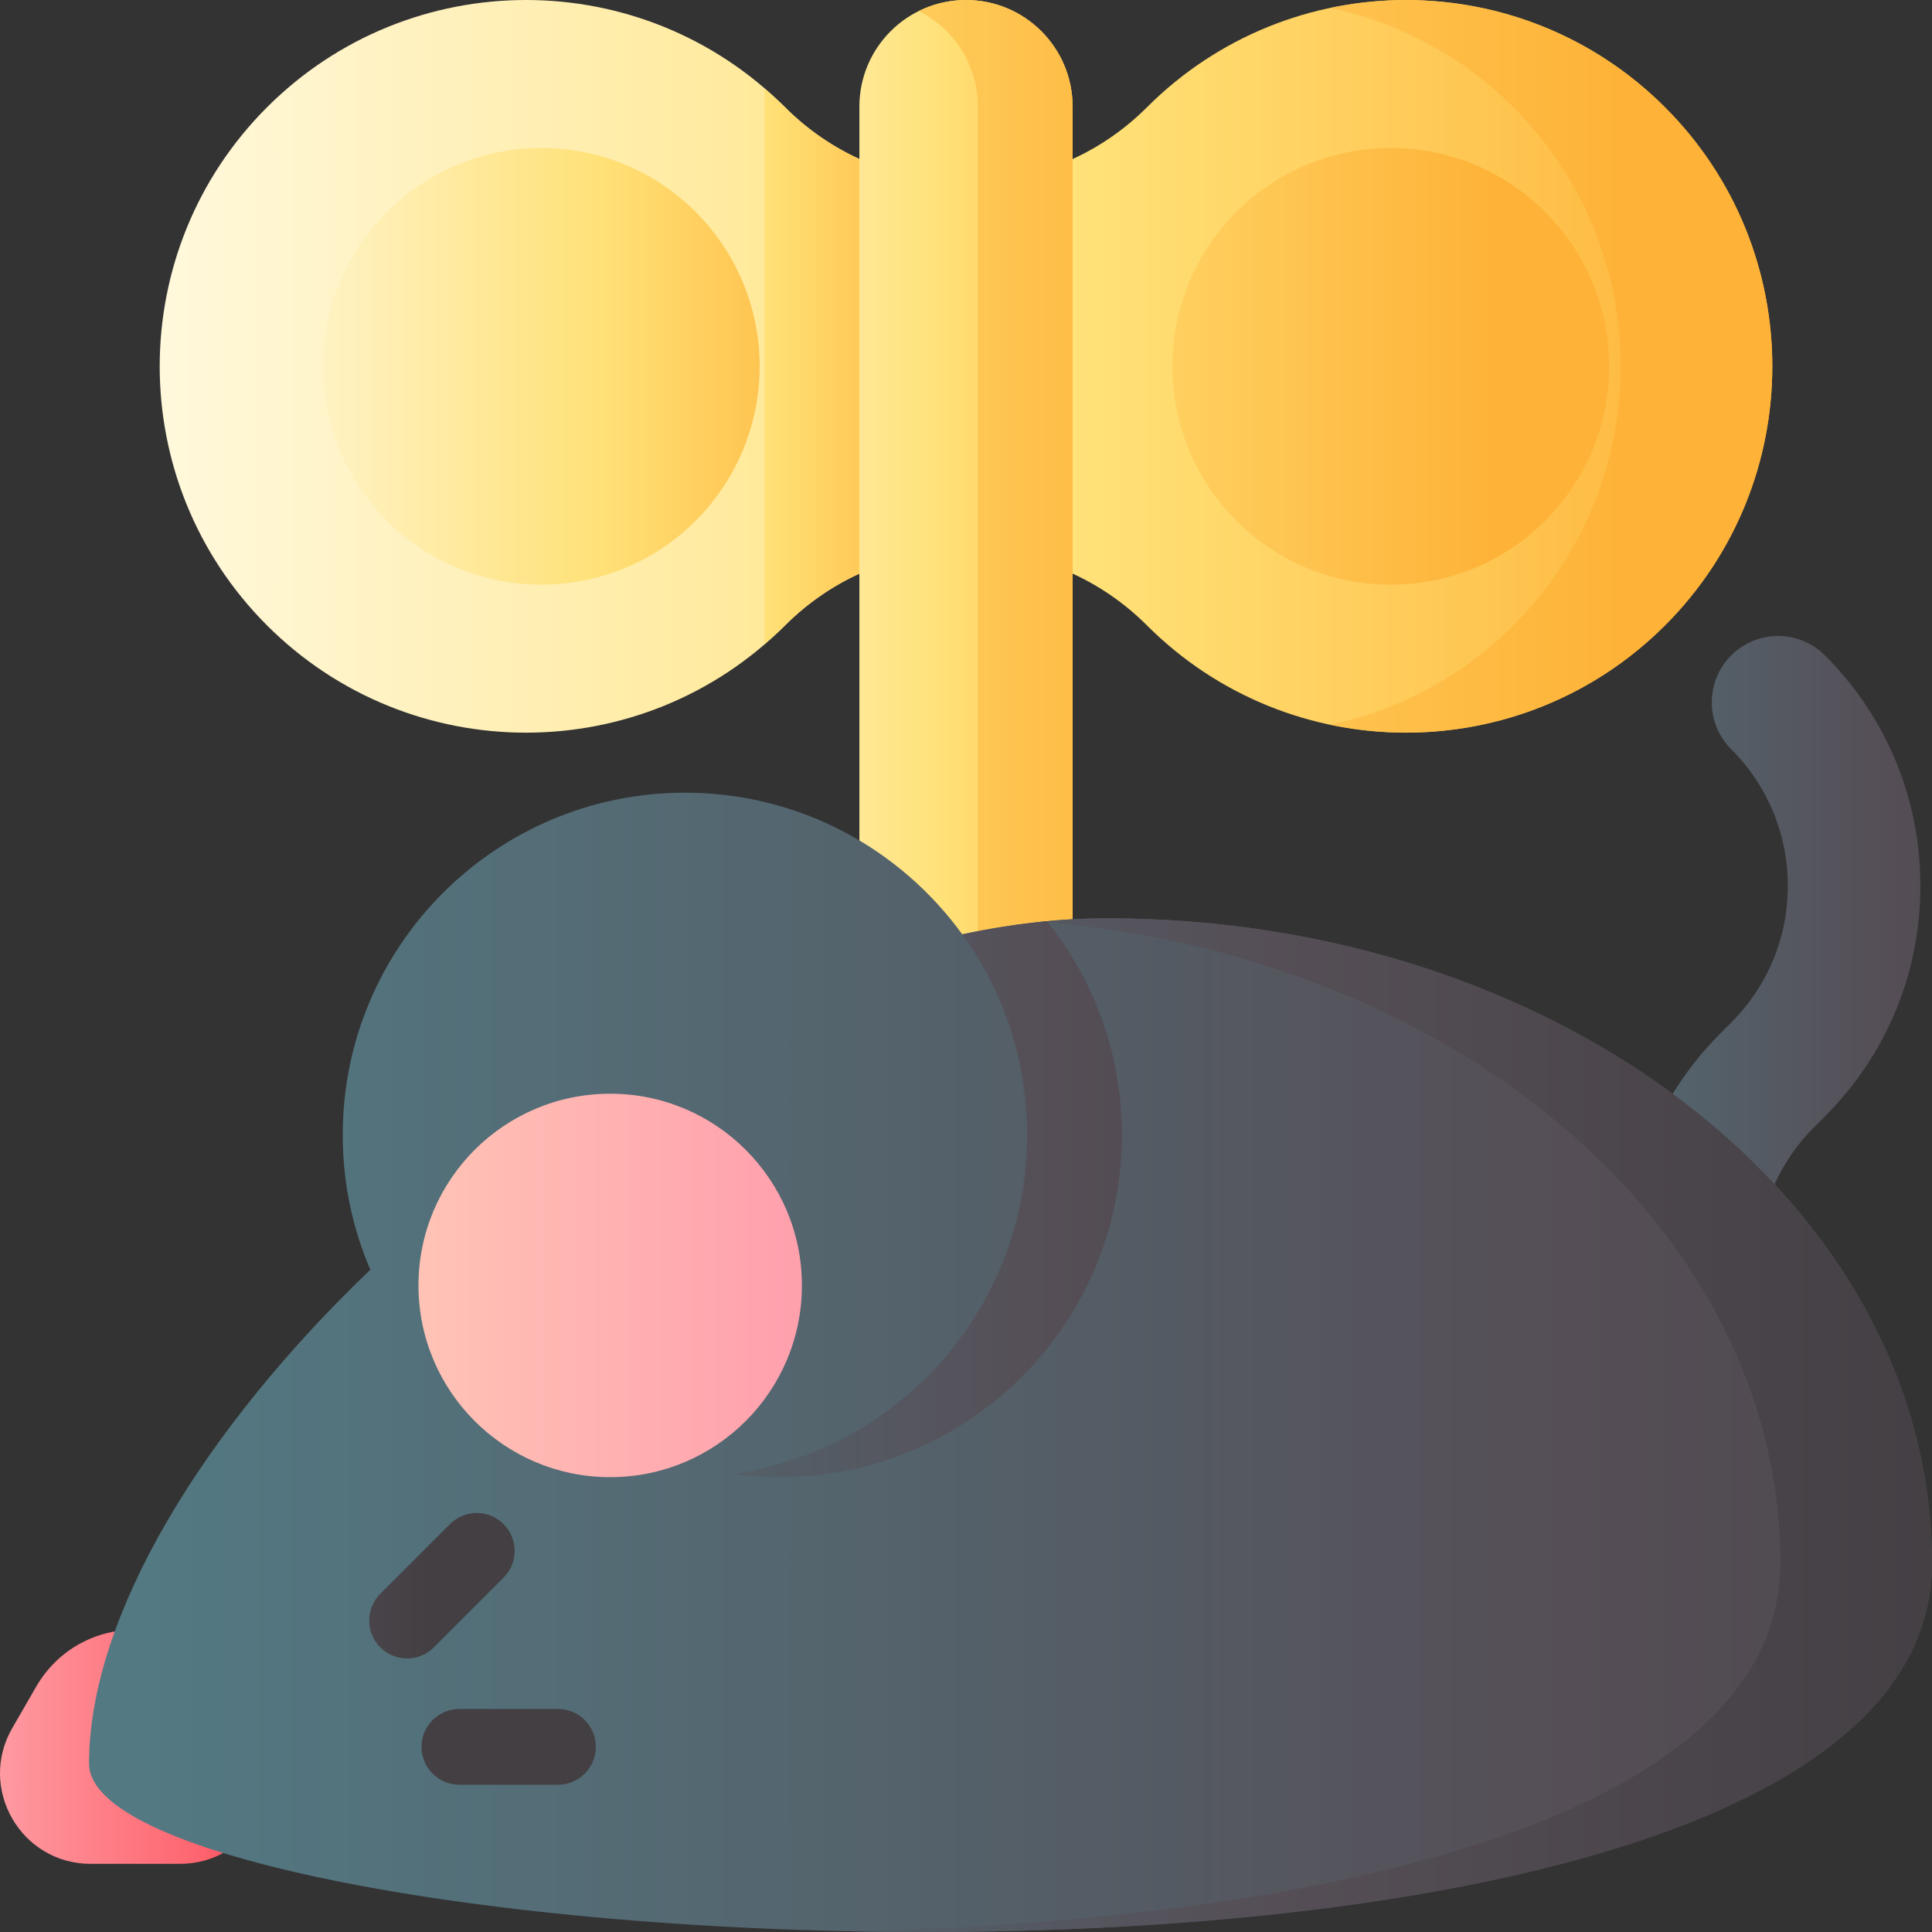 <svg id="Capa_1" enable-background="new 0 0 510 510" height="512" viewBox="0 0 510 510" width="512" xmlns="http://www.w3.org/2000/svg" xmlns:xlink="http://www.w3.org/1999/xlink"><rect x="0" y="0" width="510" height="510" fill="#333333" stroke="none"/><linearGradient id="lg1"><stop offset="0" stop-color="#fff9df"/><stop offset=".593" stop-color="#ffe177"/><stop offset="1" stop-color="#feb237"/></linearGradient><linearGradient id="SVGID_1_" gradientUnits="userSpaceOnUse" x1="34" x2="465.227" xlink:href="#lg1" y1="96.704" y2="96.704"/><linearGradient id="SVGID_2_" gradientUnits="userSpaceOnUse" x1="127.5" x2="253.62" xlink:href="#lg1" y1="96.704" y2="96.704"/><linearGradient id="SVGID_3_" gradientUnits="userSpaceOnUse" x1="58.087" x2="228.125" xlink:href="#lg1" y1="96.704" y2="96.704"/><linearGradient id="SVGID_4_" gradientUnits="userSpaceOnUse" x1="63" x2="395.385" xlink:href="#lg1" y1="96.704" y2="96.704"/><linearGradient id="lg2"><stop offset="0" stop-color="#ffe177"/><stop offset="1" stop-color="#feb237"/></linearGradient><linearGradient id="SVGID_5_" gradientUnits="userSpaceOnUse" x1="213.333" x2="430.496" xlink:href="#lg2" y1="96.704" y2="96.704"/><linearGradient id="SVGID_6_" gradientUnits="userSpaceOnUse" x1="170" x2="304.06" xlink:href="#lg1" y1="156.3" y2="156.3"/><linearGradient id="SVGID_7_" gradientUnits="userSpaceOnUse" x1="177.259" x2="319.752" xlink:href="#lg2" y1="156.3" y2="156.3"/><linearGradient id="SVGID_8_" gradientTransform="matrix(1 0 0 -1 0 782.32)" gradientUnits="userSpaceOnUse" x1=".796" x2="89.192" y1="321.226" y2="321.226"><stop offset="0" stop-color="#fe99a0"/><stop offset=".593" stop-color="#fe646f"/><stop offset="1" stop-color="#e41f2d"/></linearGradient><linearGradient id="lg3"><stop offset="0" stop-color="#537983"/><stop offset=".593" stop-color="#554e56"/><stop offset="1" stop-color="#433f43"/></linearGradient><linearGradient id="SVGID_9_" gradientUnits="userSpaceOnUse" x1="37.823" x2="672.071" xlink:href="#lg3" y1="359.626" y2="359.626"/><linearGradient id="SVGID_10_" gradientUnits="userSpaceOnUse" x1="70.126" x2="518.855" xlink:href="#lg3" y1="376.202" y2="376.202"/><linearGradient id="SVGID_11_" gradientUnits="userSpaceOnUse" x1="75" x2="417.045" xlink:href="#lg3" y1="316.554" y2="316.554"/><linearGradient id="SVGID_12_" gradientUnits="userSpaceOnUse" x1="113.7" x2="274.925" y1="339.324" y2="339.324"><stop offset="0" stop-color="#ffc2b5"/><stop offset="1" stop-color="#ff89a8"/></linearGradient><linearGradient id="SVGID_13_" gradientUnits="userSpaceOnUse" x1="-3.945" x2="113.209" xlink:href="#lg3" y1="418.594" y2="418.594"/><linearGradient id="SVGID_14_" gradientUnits="userSpaceOnUse" x1="-3.945" x2="113.209" xlink:href="#lg3" y1="461.128" y2="461.128"/><linearGradient id="SVGID_15_" gradientUnits="userSpaceOnUse" x1="382.111" x2="577.729" xlink:href="#lg3" y1="240.242" y2="240.242"/><g><path d="m439.521 28.324c-37.765-37.765-98.994-37.765-136.759 0-26.378 26.378-69.145 26.378-95.523 0-37.765-37.765-98.994-37.765-136.759 0-37.765 37.765-37.765 98.994 0 136.759 37.765 37.765 98.994 37.765 136.759 0 26.378-26.378 69.145-26.378 95.523 0 37.765 37.765 98.994 37.765 136.759 0 37.765-37.765 37.765-98.994 0-136.759z" fill="url(#SVGID_1_)"/><path d="m226.856 41.977c-7.106-3.255-13.766-7.802-19.618-13.653-1.744-1.744-3.554-3.38-5.393-4.963v146.685c1.839-1.583 3.649-3.219 5.393-4.963 5.851-5.851 12.511-10.398 19.618-13.653z" fill="url(#SVGID_2_)"/><g><circle cx="142.881" cy="96.703" fill="url(#SVGID_3_)" r="57.636"/><circle cx="367.119" cy="96.703" fill="url(#SVGID_4_)" r="57.636"/></g><path d="m439.521 28.324c-24.003-24.003-57.479-32.725-88.39-26.217 17.724 3.732 34.607 12.454 48.37 26.217 37.765 37.765 37.765 98.994 0 136.759-13.763 13.763-30.646 22.485-48.37 26.217 30.911 6.508 64.387-2.214 88.39-26.217 37.765-37.765 37.765-98.994 0-136.759z" fill="url(#SVGID_5_)"/><g><path d="m283.144 284.455v-256.311c0-15.544-12.601-28.144-28.144-28.144-15.543 0-28.144 12.6-28.144 28.144v256.311c0 15.543 12.6 28.144 28.144 28.144 15.543 0 28.144-12.6 28.144-28.144z" fill="url(#SVGID_6_)"/><path d="m255 0c-4.493 0-8.737 1.058-12.505 2.931 9.267 4.605 15.638 14.163 15.638 25.213v256.311c0 11.05-6.372 20.608-15.638 25.213 3.768 1.873 8.012 2.931 12.505 2.931 15.543 0 28.144-12.6 28.144-28.144v-256.311c0-15.544-12.601-28.144-28.144-28.144z" fill="url(#SVGID_7_)"/></g><g><g><path d="m68.187 456.177-6.28-10.878c-11.642-20.165-40.749-20.165-52.391 0l-6.28 10.878c-9.195 15.927 2.299 35.835 20.69 35.835h23.572c18.39 0 29.884-19.908 20.689-35.835z" fill="url(#SVGID_8_)"/><path d="m292.13 242.407c-12.476 0-25.254 1.49-38.134 4.221-16.416-22.644-43.079-37.375-73.186-37.375-49.894 0-90.34 40.447-90.34 90.34 0 12.633 2.597 24.659 7.28 35.577-44.11 42.263-74.24 91.427-74.24 130.379 0 52.664 486.49 82.836 486.49-52.995 0-93.97-97.544-170.147-217.87-170.147z" fill="url(#SVGID_9_)"/><path d="m292.13 242.407c-5.727 0-11.519.314-17.354.913 109.675 8.854 195.204 81.242 195.204 169.233 0 68.413-123.409 94.711-245.915 97.238 134.041 2.726 285.935-21.339 285.935-97.238 0-93.969-97.544-170.146-217.87-170.146z" fill="url(#SVGID_10_)"/><path d="m276.376 243.175c-7.396.693-14.867 1.871-22.373 3.462 10.784 14.88 17.147 33.173 17.147 52.955 0 45.648-33.858 83.382-77.83 89.474 4.087.566 8.258.866 12.501.866 49.894 0 90.34-40.447 90.34-90.34 0-21.345-7.407-40.957-19.785-56.417z" fill="url(#SVGID_11_)"/><circle cx="161.076" cy="339.324" fill="url(#SVGID_12_)" r="50.609"/><g><path d="m100.389 434.864c3.905 3.905 10.237 3.905 14.142 0l18.398-18.398c3.905-3.905 3.905-10.237 0-14.142-3.905-3.905-10.237-3.905-14.142 0l-18.398 18.398c-3.905 3.905-3.905 10.237 0 14.142z" fill="url(#SVGID_13_)"/><path d="m147.286 451.128h-26.018c-5.523 0-10 4.477-10 10s4.477 10 10 10h26.018c5.523 0 10-4.477 10-10 0-5.523-4.477-10-10-10z" fill="url(#SVGID_14_)"/></g></g><path d="m471.941 233.848c0 13.633-5.309 26.45-14.949 36.089l-2.883 2.883c-4.859 4.859-9.05 10.206-12.559 15.916 9.881 7.275 18.887 15.265 26.892 23.862 2.504-5.524 6-10.613 10.417-15.03l2.883-2.883c16.25-16.25 25.199-37.855 25.199-60.837s-8.95-44.588-25.2-60.839c-6.834-6.834-17.915-6.834-24.749 0s-6.834 17.915 0 24.749c9.64 9.64 14.949 22.457 14.949 36.09z" fill="url(#SVGID_15_)"/></g></g></svg>